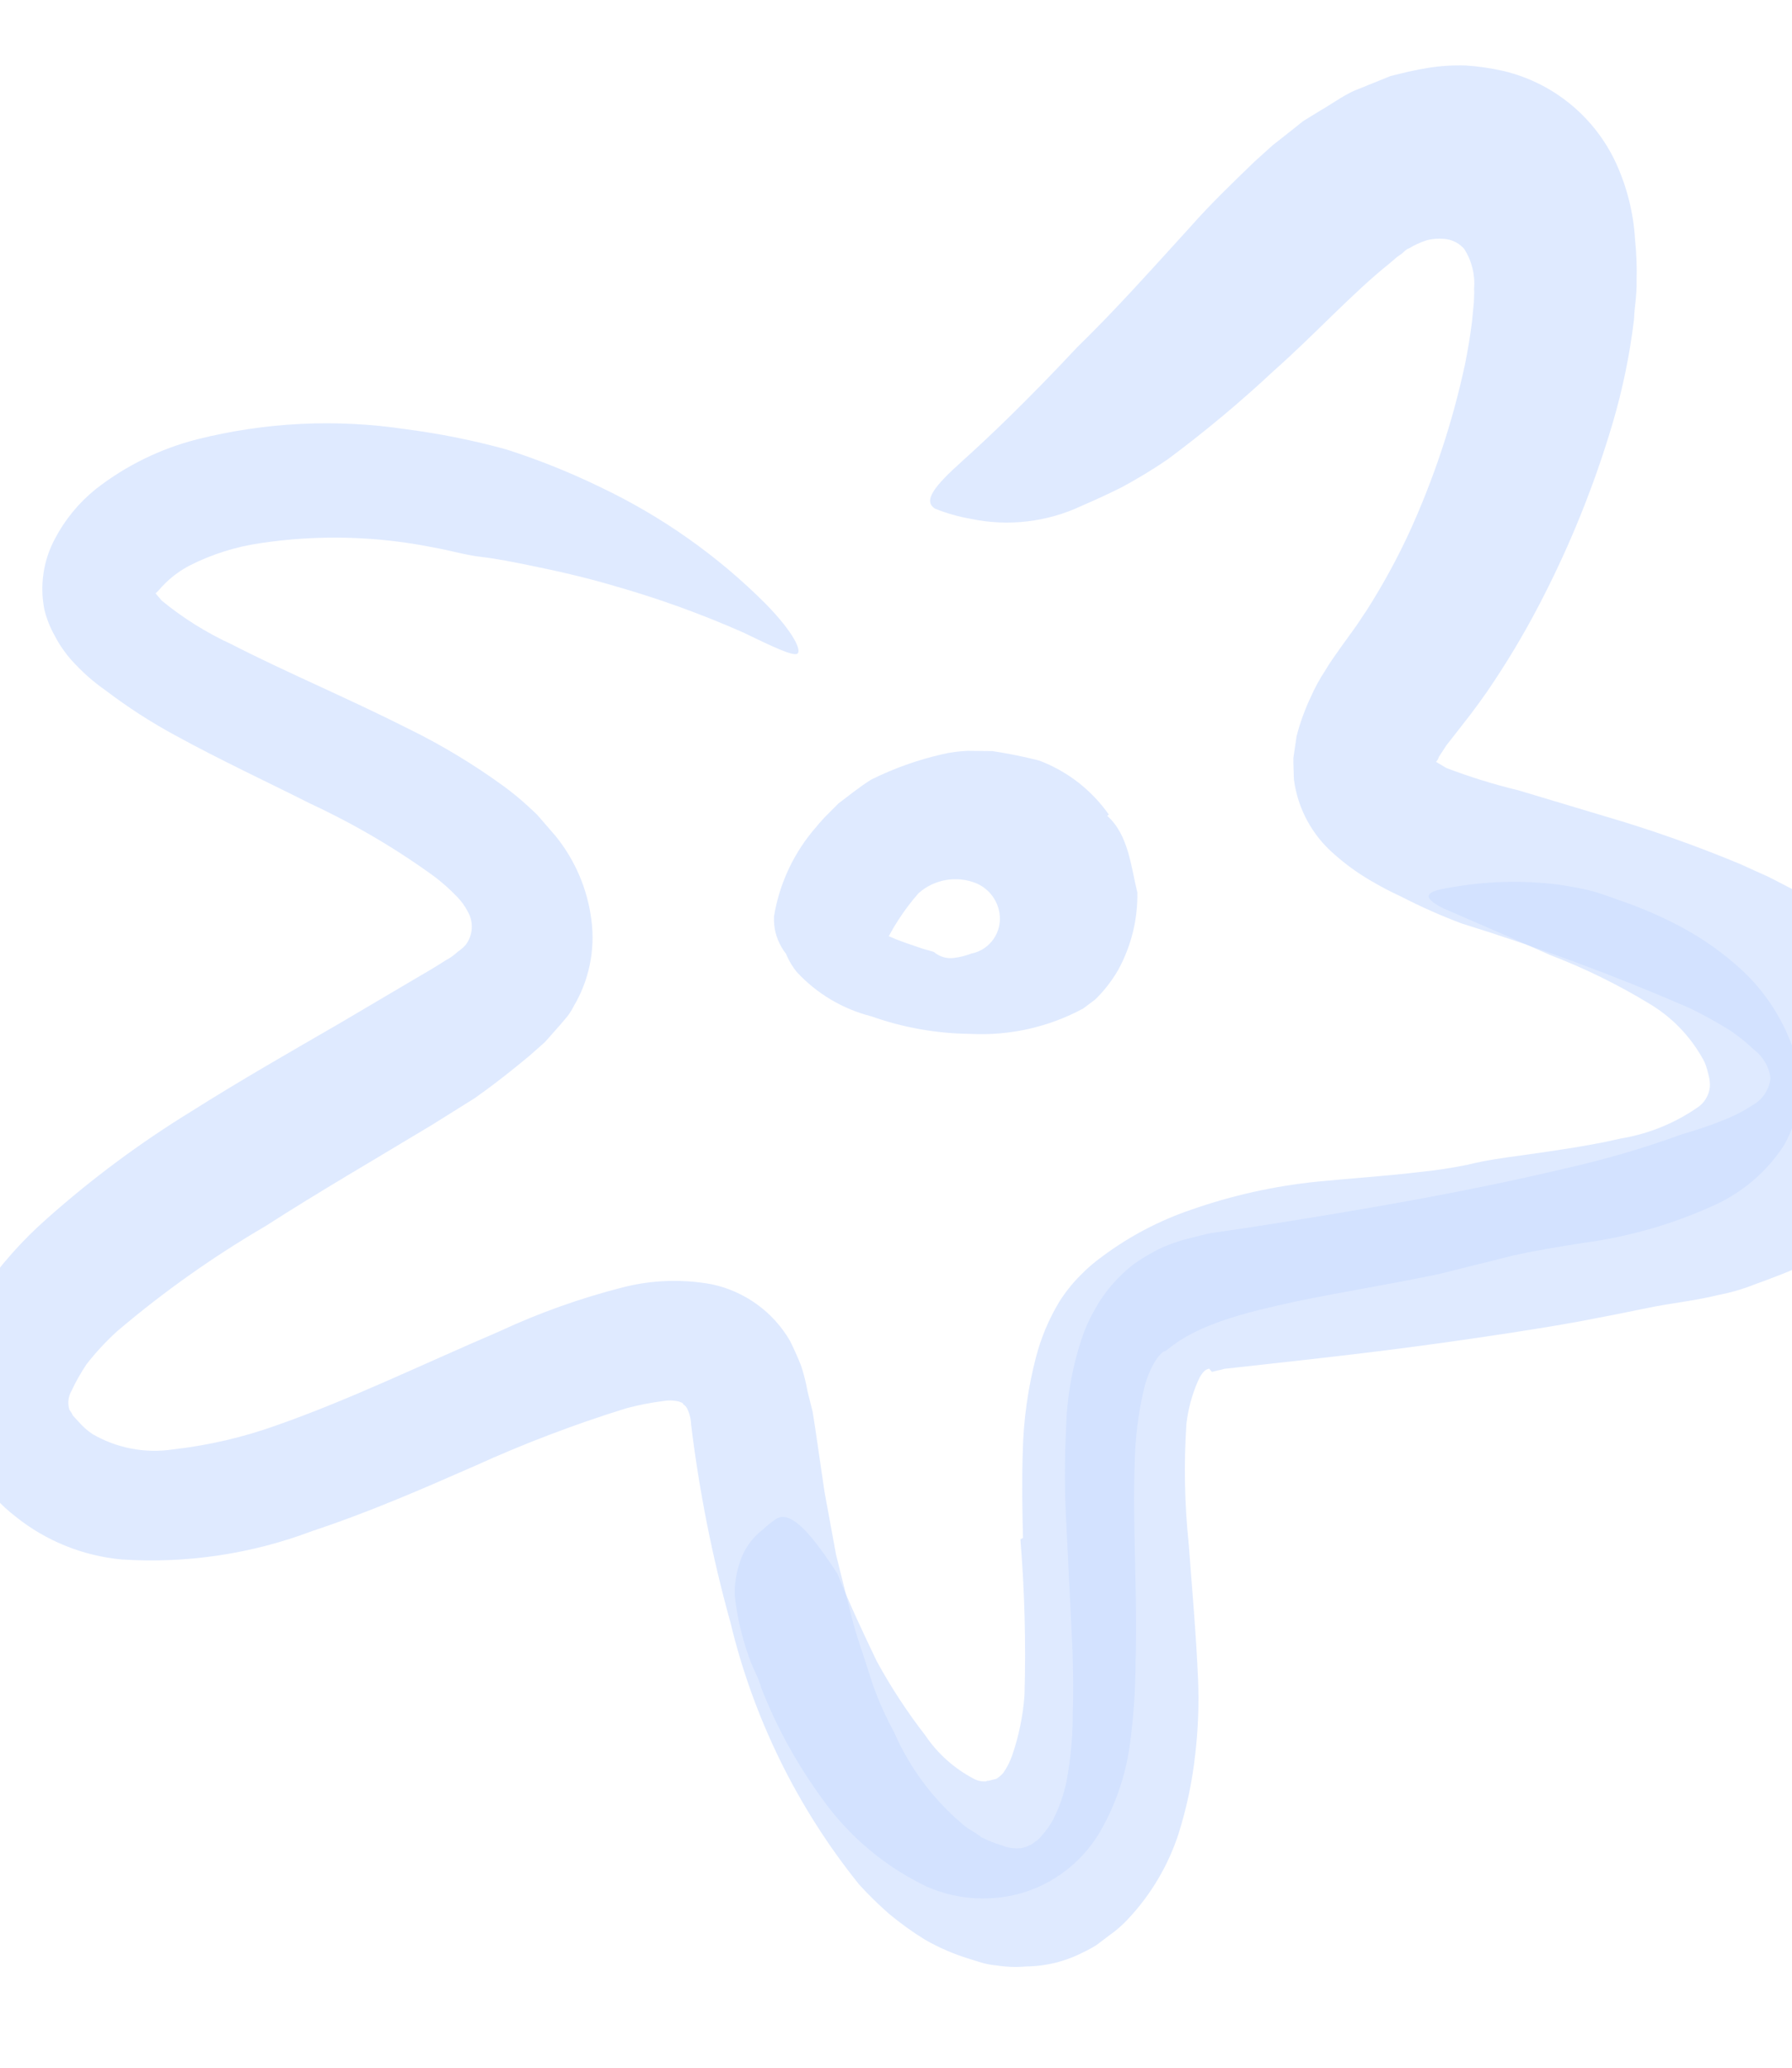 <svg width="481" height="555" viewBox="0 0 481 555" fill="none" xmlns="http://www.w3.org/2000/svg">
<path d="M274.589 412.788C274.391 405.405 274.27 397.805 274.521 389.849C274.708 381.175 275.911 372.552 278.106 364.157C279.459 358.985 281.546 354.034 284.303 349.455C285.901 346.9 287.781 344.533 289.909 342.399C291.749 340.491 293.76 338.756 295.917 337.216C303.178 331.808 311.244 327.575 319.82 324.672C330.745 320.85 342.082 318.33 353.597 317.163C363.162 316.222 372.357 315.638 381.041 314.588C385.468 314.141 389.585 313.508 393.718 312.674C398.734 311.422 403.95 310.712 408.47 310.11C417.742 308.783 426.58 307.563 434.97 305.601C442.603 304.357 449.848 301.379 456.148 296.895C457.719 295.628 458.726 293.793 458.952 291.788C459.012 290.644 458.881 289.499 458.566 288.398C458.195 286.912 457.824 285.426 456.943 284.002C453.555 277.974 448.647 272.94 442.708 269.4C434.229 264.244 425.299 259.868 416.029 256.326C406.619 252.097 396.901 247.945 387.306 243.762C381.286 240.726 382.819 239.225 388.902 238.299C398.685 236.485 408.69 236.206 418.559 237.474C421.298 237.909 424.177 238.374 426.916 239.072C429.656 239.769 432.426 240.854 435.165 241.815C440.838 243.77 446.345 246.179 451.631 249.019C457.429 252.153 462.81 256.003 467.647 260.479C473.183 265.658 477.522 271.983 480.363 279.011C482.215 283.304 483.127 287.943 483.036 292.618C482.886 297.975 481.36 303.204 478.603 307.8C474.001 314.703 467.545 320.167 459.977 323.565C448.912 328.601 437.165 331.976 425.116 333.582C418.785 334.57 411.896 335.697 406.231 336.98L402.206 337.984L396.819 339.329C393.29 340.21 389.822 341.075 386.417 341.925C372.733 344.814 359.684 346.822 347.563 349.386C334.405 352.276 321.867 355.274 313.568 362.081L312.732 362.684L312.236 362.808C311.916 363.034 311.629 363.305 311.385 363.612C310.72 364.339 310.148 365.144 309.681 366.011C308.424 368.285 307.505 370.73 306.954 373.269C305.5 379.572 304.703 386.009 304.579 392.477C303.937 409.41 305.355 427.474 304.806 446.094C304.778 453.367 304.284 460.631 303.327 467.84C302.299 475.838 299.764 483.568 295.857 490.621C291.451 498.742 284.114 504.878 275.342 507.779C266.577 510.588 257.086 510.077 248.674 506.345C237.5 501.003 227.872 492.902 220.698 482.807C213.974 473.627 208.468 463.615 204.318 453.02C203.73 450.667 202.462 448.484 201.565 446.209C200.668 443.933 199.957 441.611 199.308 439.274C198.281 435.57 197.578 431.784 197.207 427.958C197.167 425.222 197.576 422.498 198.418 419.894C199.463 416.172 201.692 412.891 204.767 410.548C205.925 409.454 207.173 408.46 208.499 407.578C212.509 405.459 217.846 411.822 224.745 422.335C228.039 430.524 231.689 438.296 235.385 445.99C239.178 452.917 243.512 459.533 248.349 465.776C251.642 470.666 256.097 474.662 261.315 477.405C262.35 477.987 263.537 478.241 264.72 478.134C264.873 478.002 265.08 477.95 265.277 477.995C265.277 477.995 265.773 477.871 266.02 477.809C266.268 477.748 267.011 477.562 267.444 477.454C268.131 477.02 268.752 476.488 269.287 475.876C270.293 474.435 271.095 472.862 271.672 471.202C273.478 465.963 274.594 460.51 274.991 454.982C275.394 441.032 275.027 427.07 273.893 413.16L274.589 412.788Z" fill="#CCDEFF" fill-opacity="0.61"/>
<path d="M324.555 367.364C323.874 367.534 322.821 367.797 321.52 370.753C319.947 374.391 318.913 378.239 318.451 382.175C317.739 392.93 317.947 403.727 319.073 414.447C319.92 426.01 321.045 438.161 321.582 450.853C321.851 457.503 321.601 464.163 320.831 470.774C320.039 478.104 318.517 485.336 316.288 492.364C313.552 500.675 309.062 508.301 303.123 514.725C301.512 516.512 299.704 518.11 297.734 519.49L294.359 522.043C293.224 522.761 292.046 523.407 290.829 523.977C286.063 526.45 280.781 527.768 275.411 527.825C272.732 528.059 270.033 527.959 267.378 527.528C266.048 527.41 264.731 527.166 263.447 526.799L260.166 525.776C256.033 524.507 252.053 522.787 248.296 520.648C244.902 518.551 241.66 516.217 238.594 513.663C235.779 511.191 233.104 508.565 230.579 505.797C214.014 485.2 202.223 461.185 196.059 435.481C191.22 418.077 187.693 400.334 185.508 382.402C185.463 380.875 185.089 379.375 184.41 378.006C184.169 377.577 183.83 377.211 183.42 376.938C183.296 376.442 182.553 376.365 182.105 376.148C180.736 375.841 179.32 375.814 177.941 376.069C174.642 376.492 171.374 377.132 168.158 377.984C154.269 382.287 140.666 387.462 127.429 393.478C113.496 399.586 99.207 405.85 83.835 410.936C67.518 417.108 50.069 419.714 32.661 418.578C22.219 417.614 12.293 413.594 4.123 407.02C2.105 405.473 0.24 403.736 -1.447 401.833C-3.38 399.899 -5.069 397.736 -6.475 395.392C-7.324 394.248 -8.05 393.018 -8.641 391.723C-9.494 390.445 -10.21 389.08 -10.775 387.651C-12.013 384.741 -12.885 381.689 -13.372 378.564C-13.744 375.483 -13.815 372.373 -13.585 369.277C-13.306 366.378 -12.67 363.524 -11.693 360.78C-10.073 355.868 -7.813 351.19 -4.97 346.868C0.058 339.588 5.955 332.947 12.59 327.093C24.664 316.356 37.663 306.707 51.436 298.257C64.673 289.888 78.034 282.278 91.193 274.652L110.515 263.252C113.673 261.411 116.831 259.571 119.664 257.745C120.844 257.123 121.932 256.342 122.9 255.425C123.658 254.926 124.35 254.333 124.959 253.661C126.967 251.05 127.195 247.483 125.536 244.638C124.789 243.209 123.841 241.894 122.72 240.736C120.811 238.743 118.747 236.905 116.546 235.239C106.149 227.694 95.049 221.169 83.399 215.754C71.437 209.729 59.087 203.997 46.816 197.259C40.406 193.776 34.271 189.81 28.463 185.396C25.023 183 21.876 180.209 19.086 177.08C17.387 175.147 15.927 173.016 14.739 170.732C13.474 168.5 12.521 166.104 11.91 163.611C10.619 157.115 11.634 150.371 14.78 144.543C17.47 139.429 21.181 134.921 25.682 131.298C33.739 124.998 43.018 120.442 52.929 117.919C71.217 113.317 90.237 112.393 108.884 115.201C118.003 116.373 127.028 118.187 135.892 120.629C144.581 123.408 153.058 126.81 161.257 130.808C177.636 138.604 192.566 149.137 205.405 161.952C213.265 169.988 215.167 174.71 214.036 175.453C212.906 176.195 207.614 173.701 199.458 169.751C188.198 164.774 176.604 160.59 164.76 157.231C157.657 155.123 149.903 153.309 141.731 151.665C137.645 150.844 133.482 149.975 129.148 149.478C124.814 148.981 120.604 147.664 116.209 146.919C100.929 143.853 85.231 143.475 69.821 145.802C63.261 146.756 56.899 148.766 50.981 151.754C48.654 152.959 46.511 154.49 44.618 156.303C43.847 157.035 43.118 157.809 42.435 158.623L41.8 159.242C41.8 159.242 41.088 158.499 43.409 161.209C49.117 165.898 55.405 169.833 62.118 172.918C76.757 180.446 93.053 187.231 109.612 195.596C118.529 199.969 127.051 205.104 135.083 210.945C137.359 212.601 139.539 214.385 141.613 216.287L143.238 217.789C143.882 218.357 144.478 218.979 145.017 219.648L149.179 224.463C154.407 230.938 157.722 238.745 158.751 247.003C159.791 255.047 158.098 263.206 153.944 270.172C153.49 271.074 152.956 271.934 152.349 272.741L150.367 275.077L146.263 279.719L142.005 283.479L139.001 285.939C135.069 289.157 131.306 292.003 127.451 294.742L116.072 301.857C100.698 311.154 85.635 319.847 71.298 329.082C57.252 337.28 43.953 346.696 31.554 357.222C28.514 359.967 25.721 362.976 23.208 366.211C21.674 368.503 20.317 370.908 19.15 373.407C18.309 374.912 18.113 376.693 18.606 378.344C18.993 378.864 19.33 379.418 19.612 380.001L21.236 381.766C22.284 382.951 23.474 384.002 24.78 384.894C31.285 388.691 38.889 390.157 46.339 389.051C55.95 387.969 65.4 385.765 74.497 382.483C93.909 375.665 113.385 366.2 134.005 357.369C144.725 352.379 155.889 348.404 167.35 345.495C175.097 343.542 183.173 343.276 191.032 344.715C199.88 346.576 207.523 352.103 212.061 359.922C213.129 362.09 214.165 364.396 215.062 366.672C215.777 368.881 216.34 371.136 216.746 373.421L217.581 376.765L218.137 378.994L218.801 383.235L221.302 400.371L224.407 417.29C225.782 422.801 227.142 428.25 228.517 433.76C229.893 439.271 231.841 444.442 233.511 449.813C235.18 455.185 237.423 460.216 239.975 464.907C244.049 474.293 250.201 482.631 257.967 489.292C259.684 490.903 261.665 491.724 263.398 493.133C265.153 494.029 266.987 494.76 268.877 495.318C270.172 495.855 271.56 496.134 272.963 496.14C274.15 496.138 275.319 495.847 276.368 495.29C276.873 495.09 277.336 494.796 277.731 494.423C278.464 493.982 279.101 493.398 279.604 492.706C280.845 491.357 281.907 489.854 282.763 488.234C284.792 484.209 286.133 479.872 286.731 475.404C287.567 470.215 287.973 464.965 287.944 459.709C288.163 454.261 288.057 448.565 287.873 442.823L286.123 407.082C285.736 399.301 285.744 391.506 286.147 383.726C286.331 375.048 287.87 366.453 290.707 358.25C291.559 355.932 292.606 353.69 293.837 351.549C295.092 349.22 296.598 347.036 298.328 345.035C300.104 342.933 302.097 341.025 304.274 339.341C306.494 337.777 308.828 336.381 311.256 335.164C313.38 334.192 315.574 333.38 317.82 332.737L321.411 331.84L324.569 331.052L335.42 329.462C364.227 324.969 393.003 320.089 420.944 313.444C431.334 311.079 441.566 308.064 451.579 304.417C455.278 303.369 458.921 302.13 462.493 300.706C465.293 299.627 467.971 298.253 470.481 296.607C473.161 295.093 474.936 292.367 475.236 289.303C474.819 286.287 473.215 283.562 470.781 281.733C468.743 279.794 466.542 278.032 464.204 276.468C460.746 274.328 457.182 272.363 453.527 270.582C433.538 261.894 413.09 254.306 392.272 247.851C386.737 245.764 381.327 243.359 376.069 240.648C373.165 239.312 370.334 237.823 367.589 236.187C364.241 234.206 361.09 231.908 358.181 229.326C352.197 224.196 348.323 217.032 347.307 209.216C347.277 207.25 347.123 205.315 347.17 203.396L348.024 197.592C348.979 193.905 350.287 190.319 351.928 186.882C352.985 184.497 354.239 182.204 355.677 180.027C356.962 177.798 358.403 175.926 359.75 173.945L363.513 168.731C364.644 167.199 365.666 165.497 366.781 163.903C371.071 157.183 374.905 150.183 378.258 142.949C384.892 128.435 389.922 113.24 393.259 97.635C394.019 93.827 394.655 90.051 395.105 86.321L395.618 80.996C395.649 79.805 395.743 78.334 395.666 77.498C395.983 73.73 395.043 69.963 392.992 66.786C391.782 65.416 390.137 64.502 388.334 64.2C386.537 63.946 384.707 64.045 382.948 64.492C381.293 65.023 379.708 65.75 378.226 66.657C377.421 66.858 376.832 67.662 376.167 68.157L374.99 68.977L372.931 70.741C362.898 78.77 353.158 89.555 341.793 99.627C332.754 108.071 323.248 115.999 313.319 123.375C309.39 126.04 305.329 128.502 301.15 130.754C297.233 132.718 293.688 134.326 290.422 135.734C281.105 140.142 270.601 141.378 260.516 139.251C257.269 138.683 254.09 137.779 251.029 136.554C247.547 134.463 250.985 130.317 258.185 123.849C265.385 117.382 275.96 107.31 289.091 93.245C299.311 83.328 309.067 72.342 319.55 60.845C324.675 55.027 330.451 49.442 336.706 43.408L341.537 39.045L347.034 34.713L349.774 32.516L354.28 29.747C357.33 27.999 360.271 25.818 363.46 24.364L373.26 20.406C376.603 19.571 379.947 18.737 383.368 18.212C386.73 17.677 390.135 17.466 393.537 17.581C396.892 17.814 400.224 18.302 403.505 19.04C416.835 22.197 427.979 31.295 433.74 43.724C436.71 50.199 438.45 57.17 438.871 64.281C439.258 67.982 439.397 71.706 439.284 75.426C439.391 79.28 438.725 82.143 438.584 85.796C437.458 95.184 435.549 104.461 432.877 113.531C427.877 130.452 421.241 146.846 413.062 162.481C408.882 170.49 404.228 178.241 399.122 185.693C397.713 187.689 396.35 189.608 394.863 191.558L390.93 196.618L388.235 200.053L386.237 203.117C386.08 203.625 385.816 204.095 385.463 204.494L388.171 206.12C394.5 208.536 400.977 210.545 407.563 212.133L430.67 219.061C443.116 222.697 455.351 227.022 467.317 232.015L472.068 234.184L474.436 235.237L477.299 236.693L483.118 239.714L490.855 244.36C496.024 247.412 500.263 251.221 504.998 254.643L510.878 260.543C511.899 261.435 512.846 262.408 513.709 263.454L515.813 266.612C521.862 274.369 524.909 284.049 524.393 293.873C523.74 303.731 519.638 313.045 512.805 320.182C505.23 328.113 496.087 334.383 485.959 338.59C483.311 339.843 480.726 341.08 478.141 342.055L474.24 343.554L470.865 344.791C467.751 346.027 464.527 346.964 461.236 347.589C455.044 349.135 448.621 349.751 442.367 351.049C436.113 352.347 429.844 353.583 423.559 354.757C411.346 356.95 399.164 358.741 387.09 360.439C375.016 362.137 362.881 363.587 350.854 364.944L332.805 366.95L328.579 367.412C328.059 367.606 327.519 367.741 326.969 367.814L325.298 368.231L324.555 367.364Z" fill="#CCDEFF" fill-opacity="0.61"/>
<path d="M297.184 218.964C302.94 224.105 303.571 232.695 305.287 239.568C305.398 246.755 303.658 253.849 300.233 260.168C298.529 263.176 296.401 265.922 293.915 268.323L290.756 270.69C281.503 275.683 271.056 278.04 260.555 277.504C251.456 277.427 242.433 275.833 233.857 272.788C226.177 270.834 219.228 266.697 213.848 260.878C211.746 258.282 210.36 255.181 209.827 251.883C209.345 248.598 209.808 245.242 211.162 242.21C213.317 237.529 217.012 233.728 221.63 231.441C224.231 230.003 225.994 233.114 227.091 237.248C228.003 241.02 228.715 244.839 229.223 248.687C229.223 248.687 229.223 248.687 229.347 249.182C228.637 249.05 227.917 248.987 227.195 248.996C227.476 248.993 227.751 248.924 228 248.795C228.568 248.588 229.093 248.279 229.548 247.882L230.152 247.403L230.524 247.31L231.592 247.635C232.536 247.728 233.17 248.688 234.423 249.231C237.153 250.724 240 251.994 242.935 253.026L247.826 254.7L250.441 255.428C251.107 255.722 251.014 255.877 251.385 256.048C252.76 256.963 254.423 257.343 256.059 257.117C257.648 256.92 259.207 256.531 260.703 255.958L261.694 255.711C266.578 254.176 269.39 249.069 268.075 244.12C267.271 240.96 265.04 238.355 262.041 237.075C256.781 234.952 250.771 235.993 246.531 239.763C242.435 244.444 239.073 249.719 236.557 255.407C236.019 256.804 235.339 258.142 234.528 259.4C233.791 260.343 232.944 261.195 232.004 261.937C231.049 262.44 229.987 262.706 228.908 262.71C226.063 262.728 223.243 262.18 220.612 261.097C218.956 260.524 217.331 260.074 215.799 259.47C213.286 258.515 211.185 256.713 209.857 254.375C208.335 251.84 207.603 248.908 207.756 245.954C209.222 237.01 213.179 228.659 219.172 221.859C219.869 220.962 220.705 220.095 221.48 219.244L225.057 215.655C227.936 213.489 230.553 211.323 233.851 209.25C239.902 206.244 246.288 203.965 252.876 202.462C255.105 201.906 257.474 201.644 259.749 201.536L266.343 201.601C270.561 202.233 274.745 203.077 278.879 204.128C286.453 206.967 292.991 212.031 297.633 218.654L297.184 218.964Z" fill="#CCDEFF" fill-opacity="0.61"/>
</svg>

